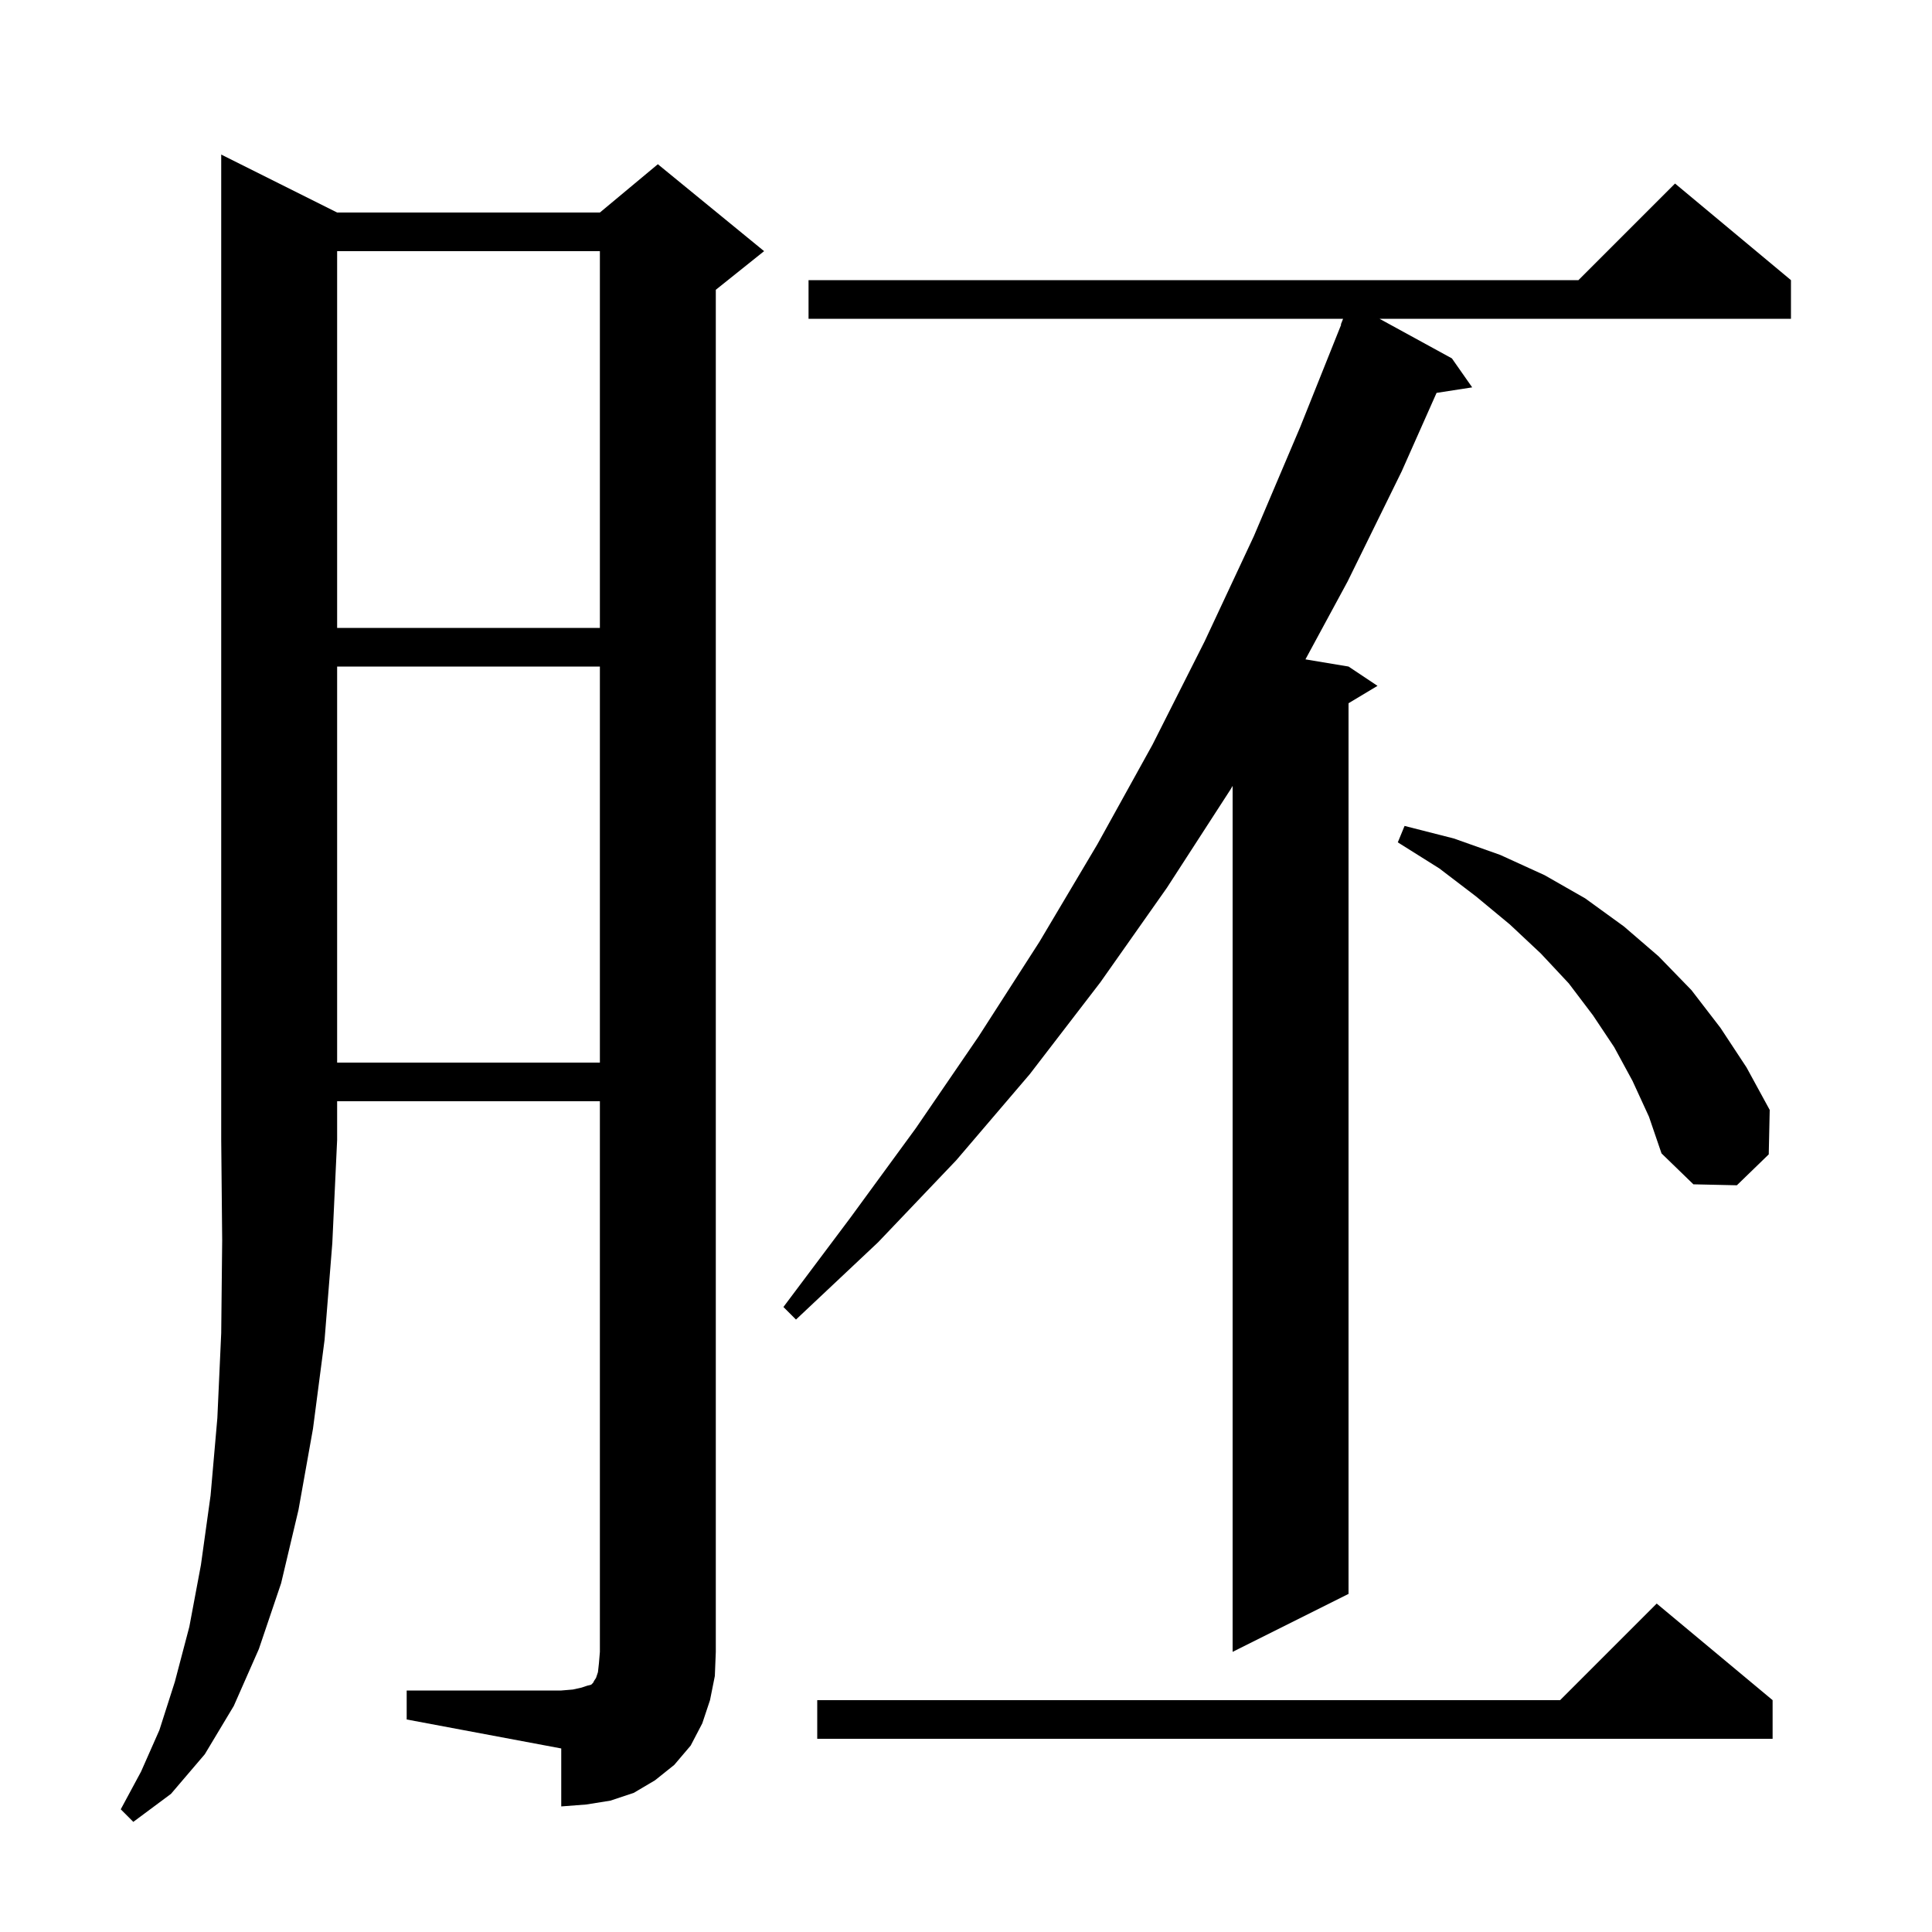 <svg xmlns="http://www.w3.org/2000/svg" xmlns:xlink="http://www.w3.org/1999/xlink" version="1.1" baseProfile="full" viewBox="0 0 200 200" width="200" height="200">
<g fill="black">
<path d="M 34.9 22.0 L 62.1 22.0 L 68.1 17.0 L 79.1 26.0 L 74.1 30.0 L 74.1 171.0 L 74.0 173.5 L 73.5 176.0 L 72.7 178.4 L 71.5 180.7 L 69.8 182.7 L 67.8 184.3 L 65.6 185.6 L 63.2 186.4 L 60.7 186.8 L 58.1 187.0 L 58.1 181.0 L 42.1 178.0 L 42.1 175.0 L 58.1 175.0 L 59.3 174.9 L 60.2 174.7 L 60.8 174.5 L 61.2 174.4 L 61.4 174.2 L 61.5 174.0 L 61.7 173.7 L 61.9 173.1 L 62.0 172.2 L 62.1 171.0 L 62.1 114.0 L 34.9 114.0 L 34.9 118.0 L 34.4 128.7 L 33.6 138.7 L 32.4 147.9 L 30.9 156.3 L 29.1 163.9 L 26.8 170.7 L 24.2 176.6 L 21.2 181.6 L 17.7 185.7 L 13.8 188.6 L 12.5 187.3 L 14.6 183.4 L 16.5 179.1 L 18.1 174.1 L 19.6 168.4 L 20.8 162.0 L 21.8 154.8 L 22.5 146.8 L 22.9 138.0 L 23.0 128.4 L 22.9 118.0 L 22.9 16.0 Z M 183.5 176.0 L 183.5 180.0 L 84.6 180.0 L 84.6 176.0 L 161.5 176.0 L 171.5 166.0 Z M 185.4 29.0 L 185.4 33.0 L 142.807 33.0 L 150.3 37.1 L 152.4 40.1 L 148.712 40.672 L 145.1 48.8 L 139.5 60.2 L 135.139 68.257 L 139.6 69.0 L 142.6 71.0 L 139.6 72.8 L 139.6 165.0 L 127.6 171.0 L 127.6 81.358 L 127.4 81.7 L 120.8 91.9 L 113.9 101.7 L 106.6 111.2 L 99.0 120.1 L 90.9 128.6 L 82.4 136.6 L 81.1 135.3 L 88.0 126.1 L 94.8 116.8 L 101.3 107.3 L 107.6 97.5 L 113.6 87.4 L 119.3 77.1 L 124.7 66.4 L 129.8 55.5 L 134.6 44.2 L 138.836 33.611 L 138.8 33.6 L 139.035 33.0 L 83.7 33.0 L 83.7 29.0 L 163.4 29.0 L 173.4 19.0 Z M 169.0 111.9 L 167.1 108.4 L 164.9 105.1 L 162.4 101.8 L 159.5 98.7 L 156.3 95.7 L 152.8 92.8 L 149.0 89.9 L 144.7 87.2 L 145.4 85.5 L 150.5 86.8 L 155.3 88.5 L 159.9 90.6 L 164.1 93.0 L 168.1 95.9 L 171.7 99.0 L 175.1 102.5 L 178.1 106.4 L 180.8 110.5 L 183.2 114.9 L 183.1 119.5 L 179.8 122.7 L 175.3 122.6 L 172.0 119.4 L 170.7 115.6 Z M 34.9 69.0 L 34.9 110.0 L 62.1 110.0 L 62.1 69.0 Z M 34.9 26.0 L 34.9 65.0 L 62.1 65.0 L 62.1 26.0 Z " />
</g>
</svg>
